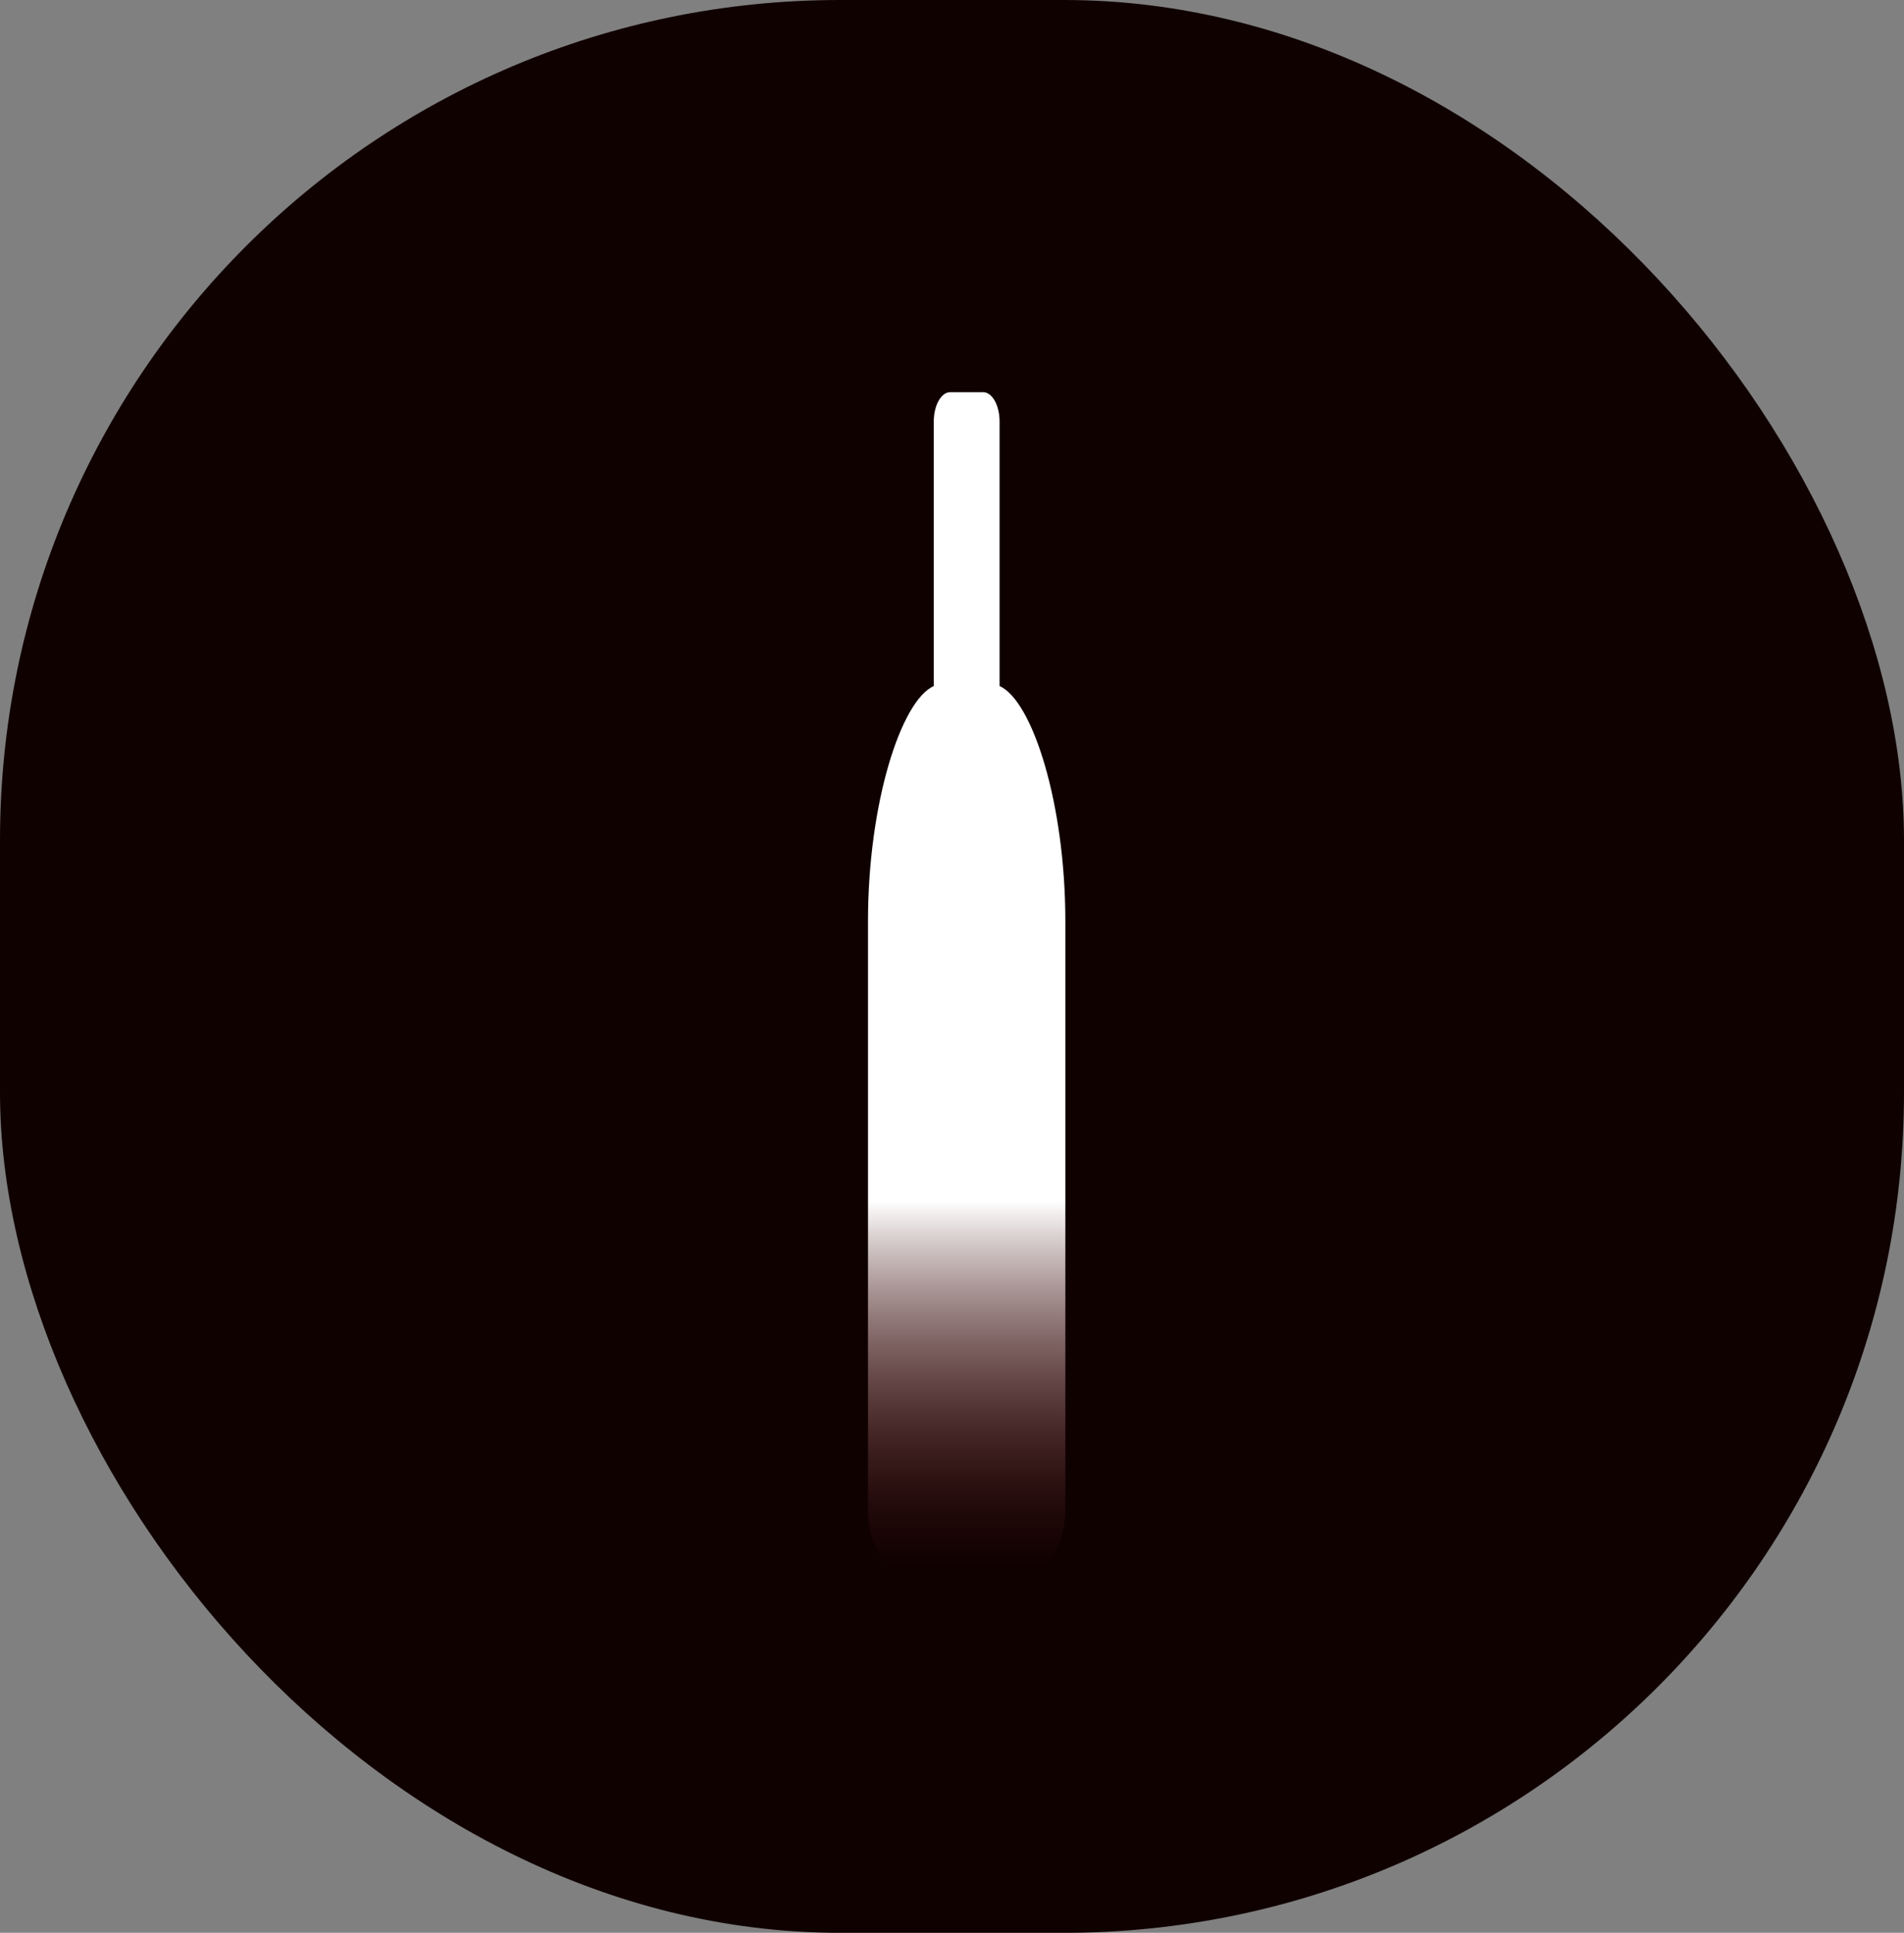 <svg width="68" height="69" viewBox="0 0 68 69" fill="none" xmlns="http://www.w3.org/2000/svg">
<rect x="0" y="0" width="68" height="69" fill="#808080" stroke="none"/>
<rect width="68" height="69" rx="30" fill="#100101"/>
<path d="M32.175 55.963C31.863 55.963 31.564 55.742 31.344 55.348C31.124 54.955 31 54.421 31 53.864V32.883C31 28.687 32.175 25.015 33.349 24.491V15.049C33.349 14.771 33.411 14.504 33.521 14.307C33.632 14.111 33.781 14 33.937 14H35.111C35.267 14 35.416 14.111 35.527 14.307C35.637 14.504 35.699 14.771 35.699 15.049V24.491C36.873 25.015 38.048 28.687 38.048 32.883V53.864C38.048 54.421 37.924 54.955 37.704 55.348C37.484 55.742 37.185 55.963 36.873 55.963H32.175Z" fill="url(#paint0_linear_104_16)"/>
<defs>
<linearGradient id="paint0_linear_104_16" x1="34.524" y1="14" x2="34.524" y2="55.963" gradientUnits="userSpaceOnUse">
<stop offset="0.688" stop-color="white"/>
<stop offset="1" stop-color="#690E0E" stop-opacity="0"/>
</linearGradient>
</defs>
</svg>
